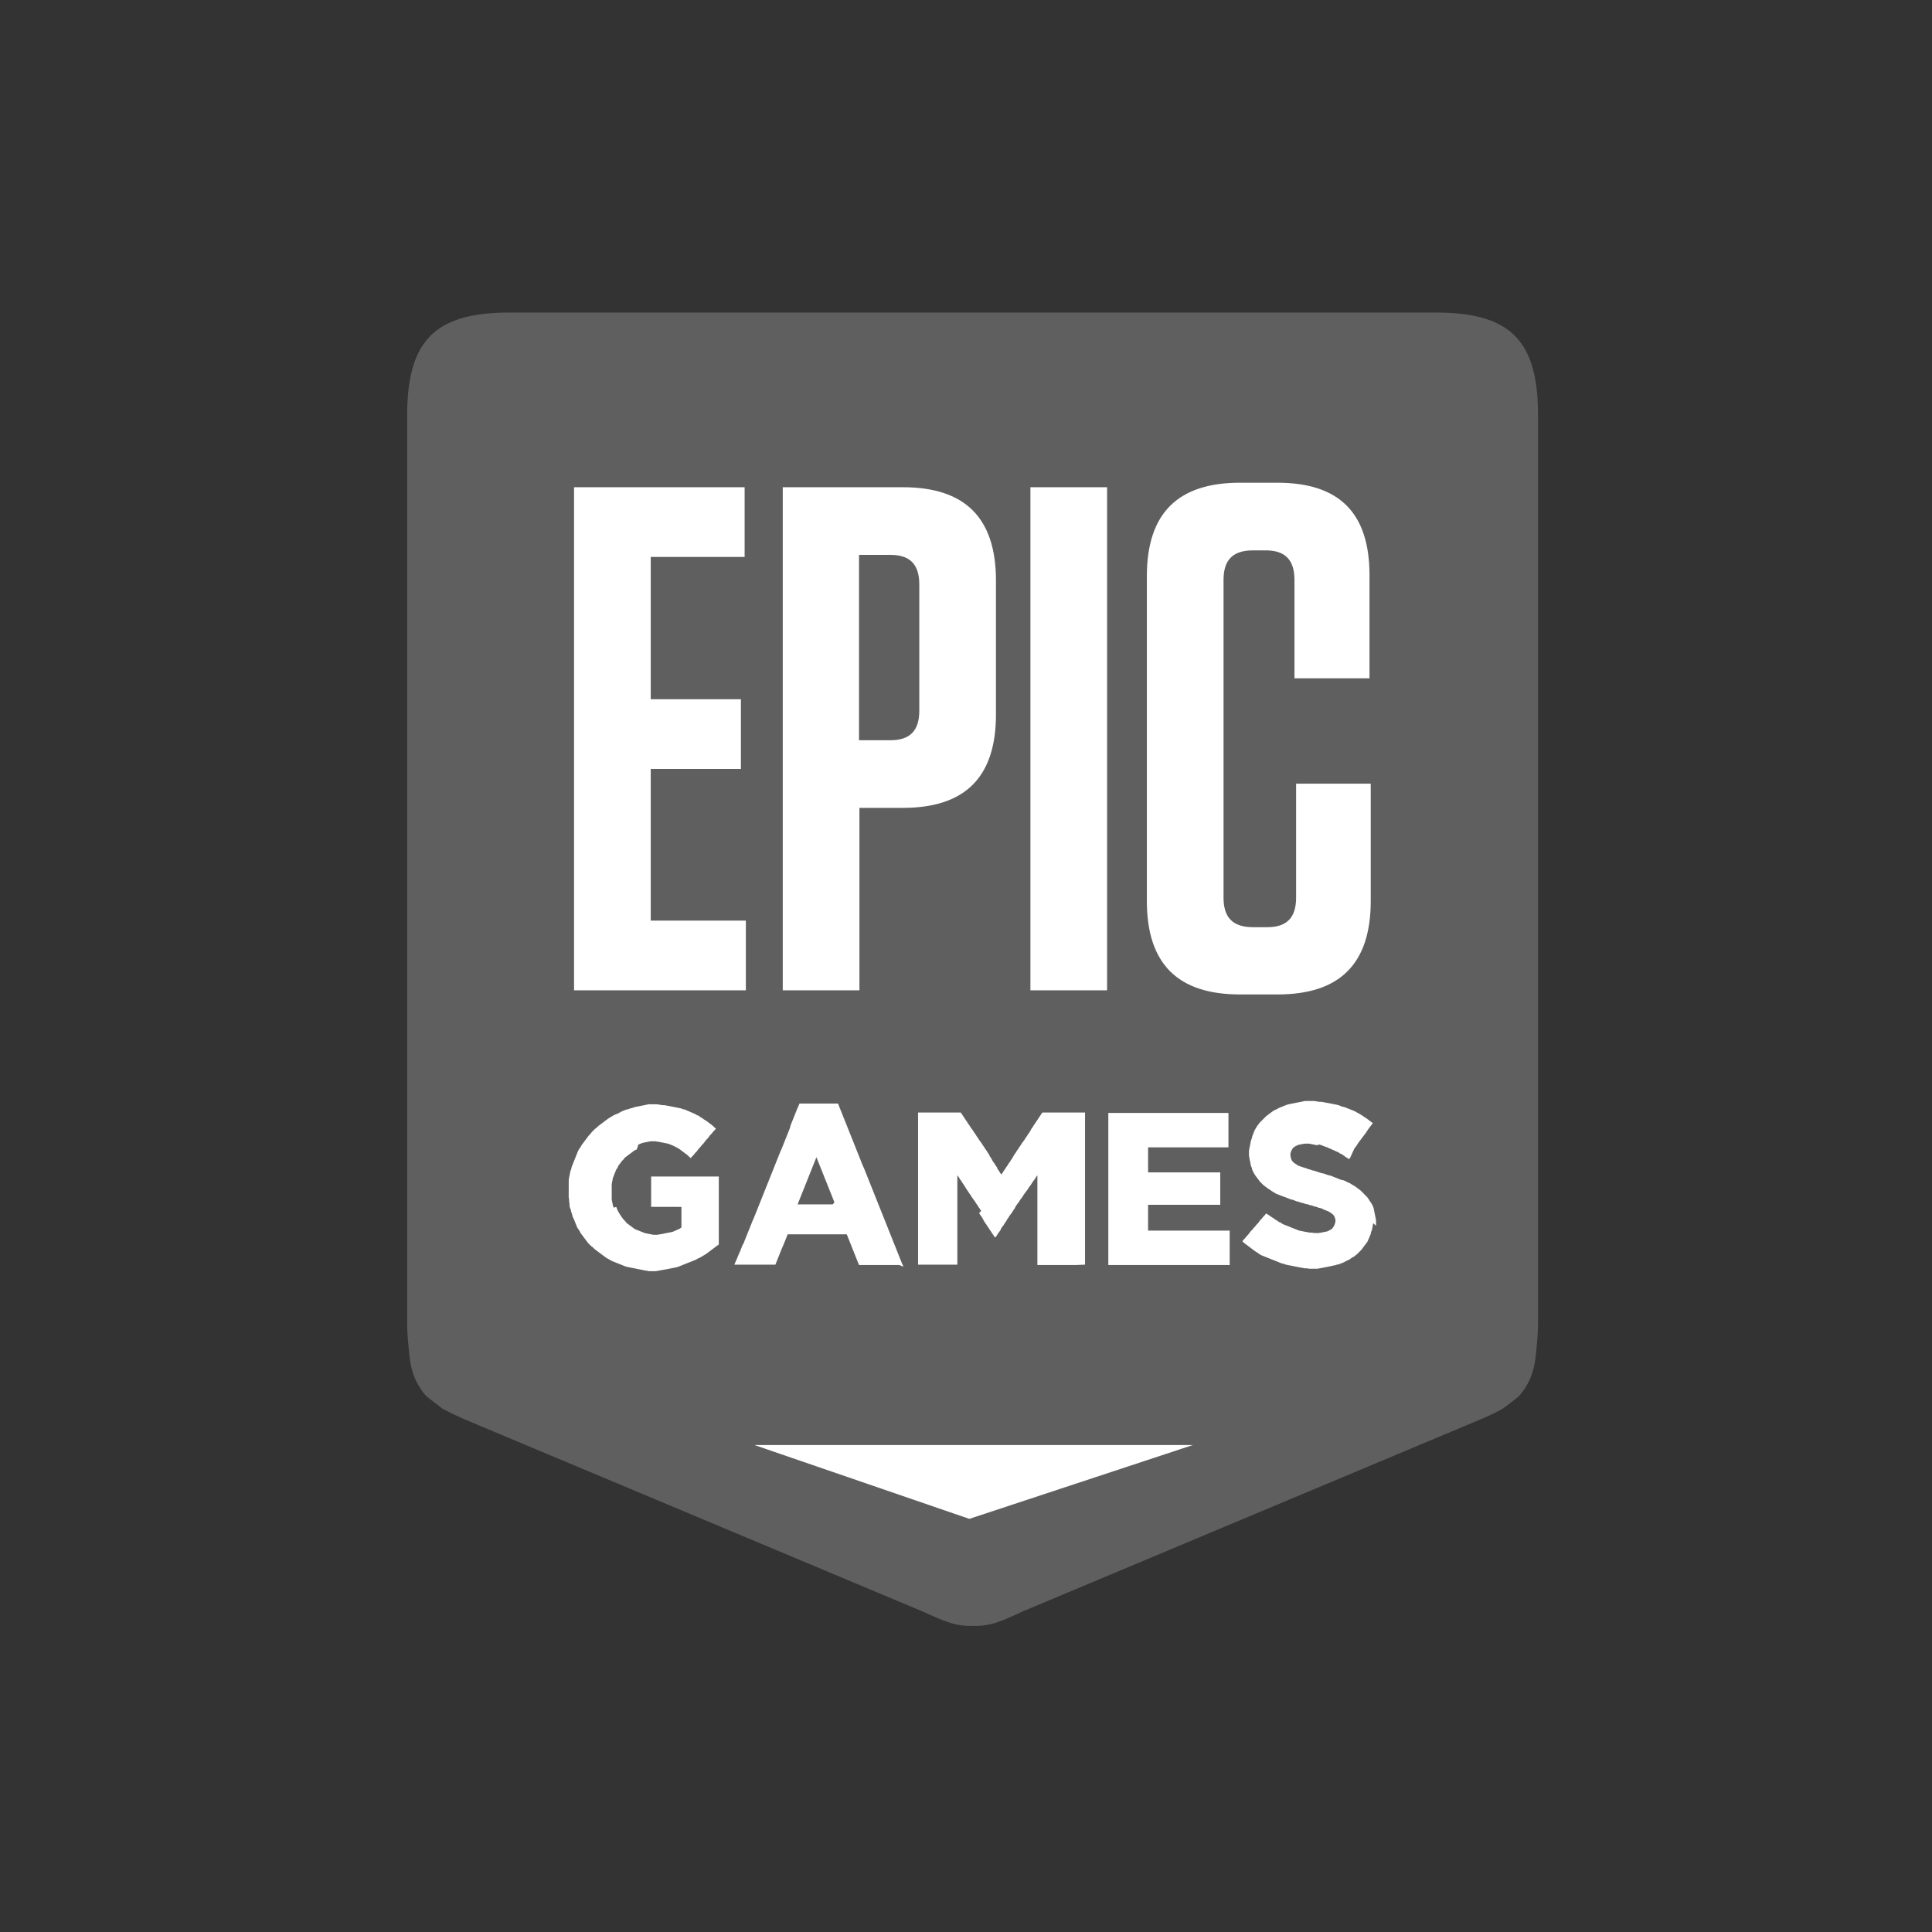 <svg id="Layer_1" data-name="Layer 1" xmlns="http://www.w3.org/2000/svg" width="512" height="512" viewBox="0 0 512 512">
  <rect x="0" y="0" width="512" height="512" fill="#333333" stroke="none"/>
  <defs>
    <style>
      .cls-1 {
        fill: #5f5f5f;
      }

      .cls-2 {
        fill: #fff;
      }
    </style>
  </defs>
  <g>
    <path class="cls-1" d="M380.428,82.831H135.071c-19.776,0-27.165,7.389-27.165,27.274V350.137a56.728,56.728,0,0,0,.326,6.302c.435,4.346.543,8.584,4.564,13.365.435.435,4.564,3.586,4.564,3.586,2.173,1.087,3.694,1.847,6.194,2.934l120.722,50.636c6.302,2.825,8.91,4.02,13.474,3.912,4.564.109,7.172-.978,13.474-3.912l120.722-50.636a65.848,65.848,0,0,0,6.194-2.934s4.129-3.042,4.564-3.586c4.02-4.781,4.129-9.019,4.564-13.365a56.726,56.726,0,0,0,.326-6.302V110.105c0-19.885-7.28-27.274-27.165-27.274"/>
    <path class="cls-2" d="M363.911,324.167l-.109.543-.109.652-.109.543-.217.543-.109.543-.217.543-.217.543-.217.435-.217.543-.326.435-.326.435-.326.435-.326.435-.326.435-.435.435-.326.326-.435.435-.435.326-.435.326-.435.217-.435.326-.543.326-.543.217-.543.326-.543.217-.543.217-.543.217v-.109l-.543.217-.543.109-.978.217-.543.109-.543.109-.543.109-.543.109-.652.109-.543.109H346.96l-.543-.109h-.652l-.543-.109-.543-.109-.652-.109-.543-.109-.543-.109-.543-.109-.543-.109-.543-.109-.543-.109-.543-.217-.543-.109-.543-.217-.543-.217-.543-.217-.543-.217-.543-.217-.543-.217-.543-.217-.543-.217-.543-.217-.543-.217-.543-.326-.435-.326-.543-.326-.435-.326-.435-.326-.435-.326-.435-.326-.435-.326-.435-.326-.435-.326-.435-.435.326-.435.435-.435.326-.435.435-.435.326-.435.326-.435.435-.435.326-.435.435-.435.326-.435.435-.435.326-.435.326-.435.435-.435.326-.435.435-.435.326-.435.435.326.543.326.435.326.543.326.435.326.543.326.435.326.543.217.435.326.543.217.543.217.543.217.543.217.543.217.543.217.543.217.543.217.543.109,1.087.217.652.109.543.109h.543l.652.109h1.195l.652-.109.543-.109.543-.109.543-.109.435-.217.435-.217.435-.326.326-.435.217-.435.217-.543.109-.543v-.109l-.109-.652-.217-.543-.326-.435-.435-.326-.435-.326-.435-.217-.543-.217-.543-.217-.652-.326-.435-.109-.435-.109-.543-.217-.543-.109-.543-.217-.543-.109-.652-.217-.543-.109-.652-.217-.543-.109-.543-.217-.543-.109-.543-.217-.543-.217-.543-.109-.543-.217-.543-.217-.543-.217-.652-.217-.543-.217-.543-.217-.543-.217-.543-.326-.543-.326-.435-.326-.543-.326-.435-.326-.435-.326-.435-.326-.435-.435-.435-.435-.326-.435-.326-.435-.326-.435-.326-.435-.326-.543-.217-.435-.217-.435-.109-.543-.217-.435-.109-.543-.109-.543-.109-.543-.109-.543-.109-.652v-1.304l.109-.543.109-.543.109-.543.109-.543.109-.543.217-.543.109-.543.217-.543.217-.543.217-.543.326-.543.326-.543.326-.435.326-.435.435-.435.435-.435.435-.435.435-.435.435-.326.435-.326.435-.326.435-.326.543-.326.543-.217.543-.326.543-.217.543-.217.543-.217.543-.217.435-.109.543-.109.543-.109.543-.109.543-.109.543-.109.543-.109.543-.109.543-.109h2.391l.652.109.652.109h.543l.652.109.543.109.652.109.543.109.543.109.543.109.543.109.543.109.543.217.543.217.543.109.543.217.543.217.543.217.543.217.543.217.543.326.435.217.543.326.543.326.435.326.543.326.435.326.435.326.435.326.435.326-.326.435-.326.435-.326.435-.326.435-.326.543-.326.435-.326.435-.326.435-.326.435-.326.435-.326.435-.326.435-.326.543-.326.435-.326.435-1.087,2.391-.326.435-.435-.326-.543-.326-.435-.326-.435-.326-.543-.217-.435-.326-.543-.217-.435-.217-.543-.217-.435-.217-.543-.217-.435-.217-.652-.217-.543-.217-.543-.217-.543-.109-.326.217-.543-.109-.543-.109-.543-.109-.543-.109h-1.195l-.652.109-.543.109-.543.109-.435.217-.435.217-.543.435-.326.543-.217.543-.109.543v.109l.109.761.217.652.217.326.435.435.543.326.435.326.543.217.652.217.652.217.435.109.435.217.543.109.543.217.543.109.652.217.652.217.652.217.652.109.543.217.652.217.543.109.543.217.543.217.543.217.543.217.543.217.543.109.652.217.543.326.543.217.543.326.543.326.543.326.435.326.435.326.435.326.435.435.435.435.435.435.435.435.326.435.326.543.326.435.326.543.217.435.217.543.109.543.109.543.217,1.087.109.543.109.652V324.819l-.761-.652Zm-38.575,11.083H293.716V294.937h31.838v9.128H304.256v6.628h19.124v8.584H304.256V326.123h21.624v9.128h-.543Zm-40.313,0H274.918V311.454l-.326.435-.326.543-.326.435-.326.435-.326.543-.326.435-.326.435-.326.543-.326.435-.326.435-.326.435-.326.543-.326.435-.326.435-.326.543-.326.435-.326.435-.326.543-.217.435-.326.435-.326.543-.326.435-.326.435-.326.543-.326.435-.217.435-.326.435-.326.543-.326.435-.326.435-.217.543-.326.435-.326.435-.326.543-.326.435h-.217l-.326-.543-.326-.435-.326-.543-.326-.435-.326-.543-.326-.435-.326-.543-.326-.435-.326-.543-.217-.435-.326-.543-.326-.435-.326-.543.543-.543-.326-.543-.326-.435-.326-.543-.326-.435-.326-.543-.326-.435-.217-.326-.326-.435-.326-.543-.326-.435-.326-.543-.326-.435-.326-.543-.217-.326-.326-.543-.326-.435-.326-.543-.326-.435-.326-.543-.326-.435v23.688H243.297V294.829h11.301l.326.435.326.543.326.435.326.543.326.435.326.543.326.435.326.543.326.435.326.435.326.543.326.435.326.543.326.435.326.543.326.435.326.435.326.543.326.435.326.543.326.435.326.543.326.435.217.543.326.435.217.435.326.543.326.435.326.543.326.435.217.543.326.435.326.543.326.435.326-.435.326-.543.326-.435.326-.543.326-.435.326-.543.326-.435.326-.543.326-.435.217-.435.326-.543.326-.435.326-.543.326-.435.326-.543.326-.435.326-.543.326-.435.326-.435.326-.543.326-.435.326-.543.326-.435.326-.543.217-.435.326-.435.326-.543.326-.435.326-.543.326-.435.326-.543.326-.435.326-.543.326-.435h11.301v40.313l-2.499.109Zm-63.893-16.625-.217-.543-.217-.543-.217-.543-.217-.543-.217-.543-.217-.543-.217-.543-.217-.543-.217-.543-.217-.543-.217-.543-.217-.543-.217-.543-.217-.543-.217-.543-.217-.543-.217-.543-.217-.543-.217-.543-.217-.543-.217-.543-.217-.543-.217.543-.217.543-.217.543-.217.543-.217.543-.217.543-.217.543-.217.543-.217.543-.217.543-.217.543-.217.543-.217.543-.217.543-.217.543-.217.543-.217.543-.217.543-.217.543-.217.543-.217.543-.217.543-.217.543H220.696l.435-.543Zm17.277,16.625H227.65l-.217-.543-.217-.543-.217-.543-.217-.543-.217-.543-.217-.543-.217-.543-.217-.543-.217-.543-.217-.543-.217-.543-.217-.543-.217-.543-.217-.543-.217-.543H208.743l-.217.543-.217.543-.217.543-.217.543-.217.543-.435.978-.217.543-.217.543-.217.543-.217.543-.217.543-.217.543-.217.543-.217.543h-10.866l.217-.543.435-.978.217-.543.217-.543.435-.978.217-.543.217-.543.217-.543.217-.326.217-.543.217-.543.217-.543.217-.543.217-.543.217-.543.217-.543.217-.543.217-.543.217-.543.217-.543.435-.978.217-.543.217-.543.217-.543.217-.543.217-.543.217-.543.217-.543.217-.543.217-.543.217-.543.217-.543.217-.543.217-.543.217-.543.217-.543.217-.543.217-.543.217-.543.217-.543.217-.543.217-.543.217-.543.217-.543.217-.543.217-.543.217-.543.217-.543.217-.543.217-.543.217-.543.217-.543.217-.543.435-.978.217-.543.217-.543.217-.543.217-.543.217-.543.217-.543.217-.543.217-.543.217-.543.217-.543.109-.543.217-.543.217-.543.217-.543.217-.543.217-.543.217-.543.217-.543.217-.543.435-.978.217-.543h10.214l.217.543.217.543.217.543.217.543.217.543.217.543.217.543.217.543.217.543.217.543.217.543.217.543.217.543.217.543.217.543.217.543.217.543.217.543.217.543.217.543.217.543.217.543.217.543.217.543.217.543.217.543.217.543.217.543.217.543.217.543.435.978.217.543.217.543.217.543.217.543.217.543.217.543.217.543.217.543.217.543.217.543.217.543.217.543.217.543.217.543.217.543.217.543.217.543.217.543.217.543.217.543.217.543.217.543.217.543.217.543.217.543.217.543.217.543.217.543.217.543.217.543.217.543.217.543.217.543.217.543.217.543.217.543.217.543.217.543.217.543.217.543.217.543.217.543.217.543.217.543.217.543.217.543.435.978-1.087-.435Zm-48.245-5.216-.435.326-.435.326-.435.326-.435.326-.435.326-.435.326-.435.326-.543.326-.543.326-.543.326-.543.217-.543.326-.543.217-.543.217-.543.217-.543.217-.543.217-.543.217-.543.217-.543.217-.543.217-.543.109-.543.109-.543.109-.543.109-.543.109-.652.109-.543.109-.652.109-.543.109-.652.109h-1.739l-.543-.109-.652-.109-.543-.109-.543-.109-.543-.109-.543-.109-.543-.109-.543-.109-.543-.109-.543-.109-.543-.109-.543-.217-.543-.217-.543-.217-.543-.217-.543-.217-.543-.217-.543-.217-.543-.326-.435-.217-.543-.326-.435-.326-.435-.326-.435-.326-.435-.326-.435-.326-.435-.326-.435-.326-.435-.435-.435-.326-.435-.435-.435-.435-.326-.435-.326-.435-.326-.435-.326-.435-.326-.435-.326-.435-.217-.435-.326-.543-.326-.435-.217-.543-.217-.543-.217-.543-.217-.543-.217-.435-.217-.543-.109-.543-.217-.543-.109-.543-.217-.543-.109-.543v-.543l-.109-.543v-.543l-.109-.543V312.649l.109-.652.109-.543.109-.543.109-.543.217-.543.109-.543.217-.543.217-.543.217-.543.217-.543.217-.543.217-.543.217-.543.217-.543.326-.543.326-.435.217-.435.326-.435.326-.435.326-.435.326-.435.326-.435.326-.435.435-.435.326-.435.435-.435.435-.435.435-.326.435-.435.435-.326.435-.326.435-.326.435-.326.435-.326.435-.326.543-.326.543-.326.543-.326.543-.217.543-.217.543-.326.435-.217.543-.217.543-.217.543-.109.543-.217.543-.109.543-.217.543-.109.543-.109.543-.109.543-.109.543-.109.543-.109.543-.109H174.189l.652.109.652.109h.543l.543.109.652.109.543.109.543.109.543.109.543.109.543.109.543.109.543.217.543.109.435.217.543.217.978.435.543.217.543.326.543.217.435.326.543.326.435.326.543.326.435.326.435.326.435.326.435.326.435.435.435.326-.326.435-.435.435-.326.435-.435.435-.326.435-.326.435-.435.435-.326.435-.326.435-.435.435-.326.435-.435.435-.326.435-.326.435-.435.435-.326.435-.435.435-.326.435-.435-.326-.435-.435-.435-.326-.435-.326-.435-.326-.435-.326-.435-.326-.543-.326-.435-.217-.435-.217-.435-.217-.543-.217-.543-.217-.543-.109-.543-.109-.543-.109-.543-.109-.652-.109-.652-.109h-1.195l-.543.109-.543.109-.543.109-.543.109-.543.217-.543.217-.435,1.304-.543.217-.435.326-.435.326-.435.326-.435.326-.435.326-.435.326-.326.435-.435.435-.326.435-.326.435-.326.435-.217.543-.326.435-.217.543-.217.543-.217.543-.217.543-.109.543-.109.543-.109.652v4.02l.109.543.109.543.109.543.217.543.652-.217.217.543.217.543.326.543.543.869.326.435.326.435.435.435.326.435.435.326.435.326.435.326.435.326.435.326.543.217.543.217.543.217.543.217.543.217.543.109.543.109.543.109.652.109h.978l.652-.109.652-.109.543-.109.543-.109.543-.109.543-.109.543-.109.543-.217.435-.217.543-.217.435-.217.435-.326v-5.433H172.559v-8.041h17.929v18.038l-.326.217ZM172.45,203.771h23.905V185.298H172.45V147.593h24.883V129.121h-45.203V262.448h45.529V243.975H172.45V203.771m171.032,4.02V237.89c0,5.324-2.499,7.824-7.606,7.824H332.073c-5.324,0-7.824-2.499-7.824-7.824V153.678c0-5.324,2.499-7.824,7.824-7.824h3.369c5.107,0,7.606,2.499,7.606,7.824v26.079h19.885V152.483c0-16.516-7.932-24.557-24.449-24.557h-9.888c-16.516,0-24.666,8.15-24.666,24.775v86.06c0,16.625,8.15,24.775,24.666,24.775h9.997c16.516,0,24.666-8.15,24.666-24.775v-31.077h-19.776m-70.412-78.562H293.39V262.448H273.07Zm-29.447,59.22c0,5.324-2.499,7.824-7.606,7.824H227.65V147.05h8.367c5.107,0,7.606,2.499,7.606,7.824Zm-4.346-59.22H207.439V262.448h20.32V214.093h11.518c16.516,0,24.666-8.15,24.666-24.775V153.895c0-16.625-8.15-24.775-24.666-24.775ZM199.942,382.953H316.1L256.88,402.512l-56.938-19.559"/>
  </g>
</svg>
